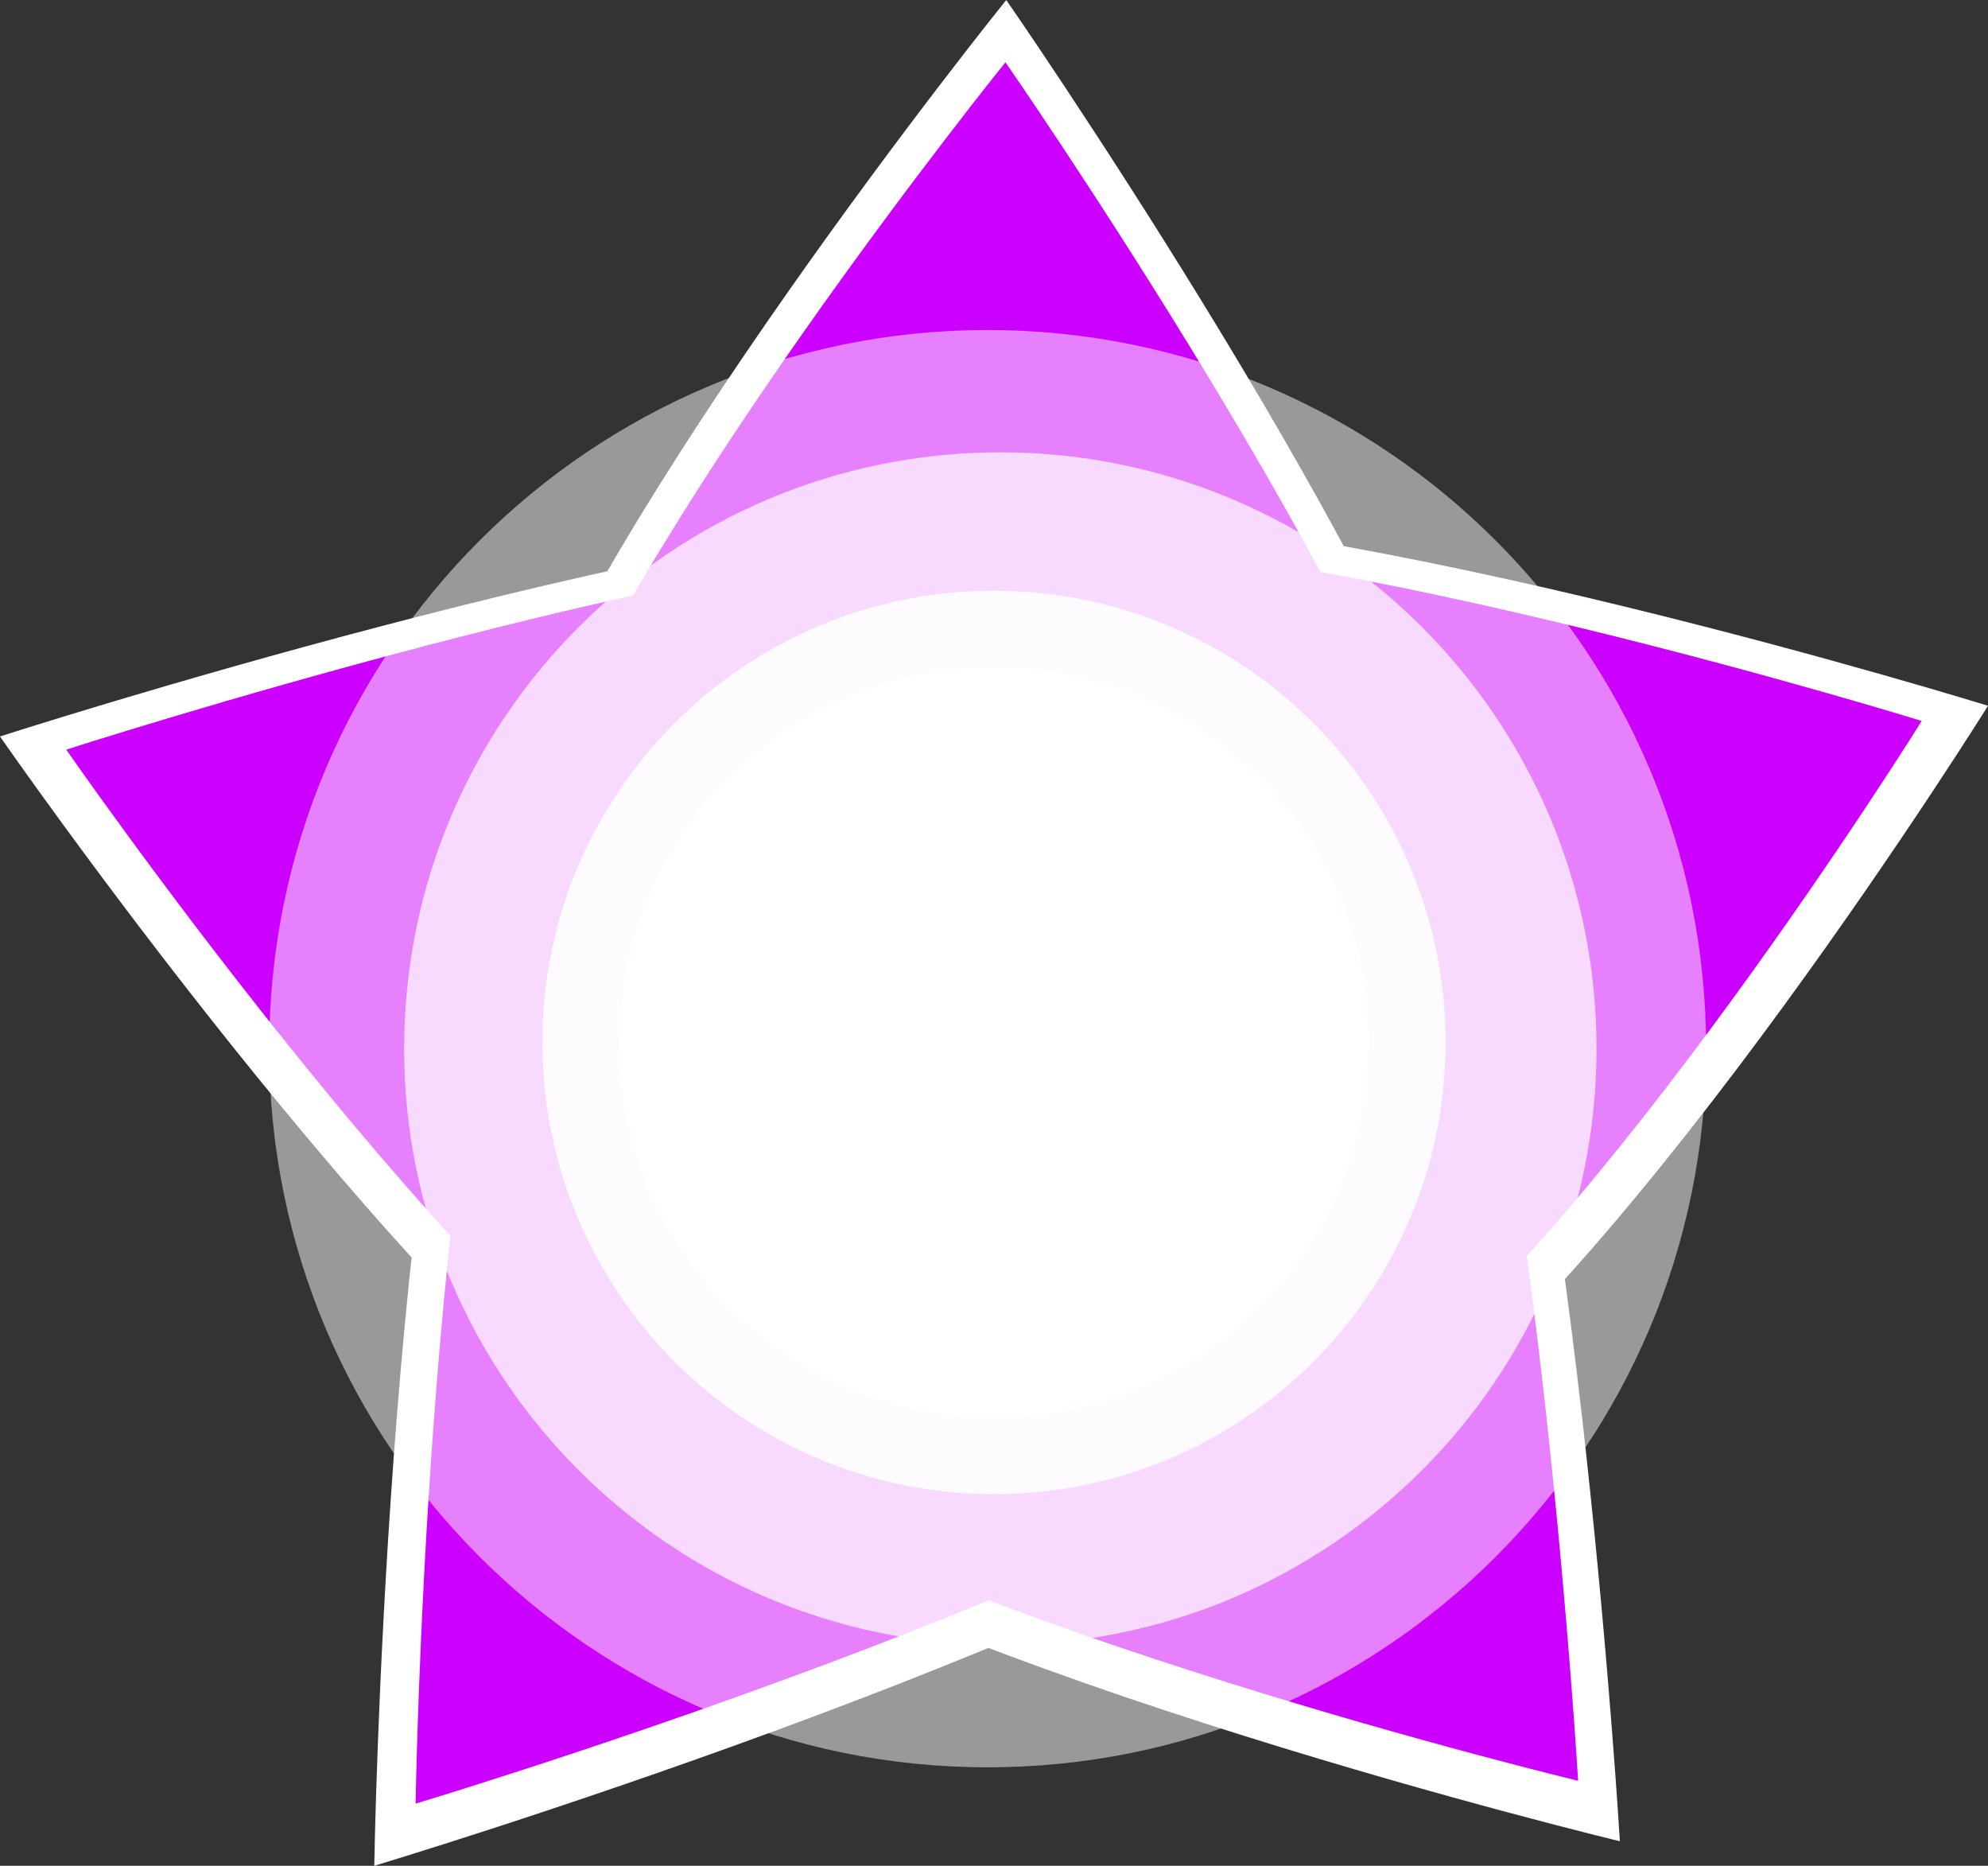 <svg version="1.1" xmlns="http://www.w3.org/2000/svg" xmlns:xlink="http://www.w3.org/1999/xlink" width="19.77" height="18.55" viewBox="0,0,19.77,18.55"><rect x="0" y="0" width="19.77" height="18.55" fill="#333333" stroke="none"/><defs><radialGradient cx="240.092" cy="180.812" r="9.885" gradientUnits="userSpaceOnUse" id="color-1"><stop offset="0" stop-color="#ffffff"/><stop offset="1" stop-color="#ffffff"/></radialGradient></defs><g transform="translate(-230.115,-170.725)"><g data-paper-data="{&quot;isPaintingLayer&quot;:true}" fill-rule="nonzero" stroke="none" stroke-linejoin="miter" stroke-miterlimit="10" stroke-dasharray="" stroke-dashoffset="0" style="mix-blend-mode: normal"><path d="M230.115,178.047c0,0 6.781,-2.187 10.098,-2.238c3.272,-0.05 9.672,1.933 9.672,1.933c0,0 -3.448,5.531 -5.94,7.322c-2.817,2.025 -10.108,4.211 -10.108,4.211c0,0 0.115,-7.335 1.207,-10.559c0.993,-2.931 5.078,-7.991 5.078,-7.991c0,0 3.656,5.269 4.655,8.267c1.034,3.101 1.447,10.039 1.447,10.039c0,0 -6.799,-1.636 -9.494,-3.473c-2.675,-1.824 -6.615,-7.511 -6.615,-7.511z" fill="url(#color-1)" stroke-width="0" stroke-linecap="round"/><path d="M230.774,178.178c0,0 6.329,-2.041 9.425,-2.089c3.054,-0.047 9.027,1.804 9.027,1.804c0,0 -3.218,5.163 -5.544,6.834c-2.629,1.89 -9.434,3.93 -9.434,3.93c0,0 0.107,-6.846 1.127,-9.855c0.927,-2.736 4.739,-7.458 4.739,-7.458c0,0 3.412,4.918 4.345,7.716c0.965,2.894 1.35,9.37 1.35,9.37c0,0 -6.346,-1.527 -8.861,-3.242c-2.497,-1.702 -6.174,-7.01 -6.174,-7.01z" fill="#cc00ff" stroke-width="0" stroke-linecap="round"/><path d="M232.792,181.151c0,-3.946 3.199,-7.145 7.145,-7.145c3.946,0 7.145,3.199 7.145,7.145c0,3.946 -3.199,7.145 -7.145,7.145c-3.946,0 -7.145,-3.199 -7.145,-7.145z" fill-opacity="0.502" fill="#ffffff" stroke-width="0.5" stroke-linecap="butt"/><path d="M234.134,181.151c0,-3.274 2.654,-5.929 5.929,-5.929c3.274,0 5.929,2.654 5.929,5.929c0,3.274 -2.654,5.929 -5.929,5.929c-3.274,0 -5.929,-2.654 -5.929,-5.929z" fill-opacity="0.702" fill="#ffffff" stroke-width="0.5" stroke-linecap="butt"/><path d="M235.509,181.089c0,-2.48 2.011,-4.491 4.491,-4.491c2.48,0 4.491,2.011 4.491,4.491c0,2.48 -2.011,4.491 -4.491,4.491c-2.48,0 -4.491,-2.011 -4.491,-4.491z" fill-opacity="0.902" fill="#ffffff" stroke-width="0.5" stroke-linecap="butt"/><path d="M236.267,181.089c0,-2.061 1.671,-3.733 3.733,-3.733c2.061,0 3.733,1.671 3.733,3.733c0,2.061 -1.671,3.733 -3.733,3.733c-2.061,0 -3.733,-1.671 -3.733,-3.733z" fill="#ffffff" stroke-width="0.5" stroke-linecap="butt"/></g></g></svg>